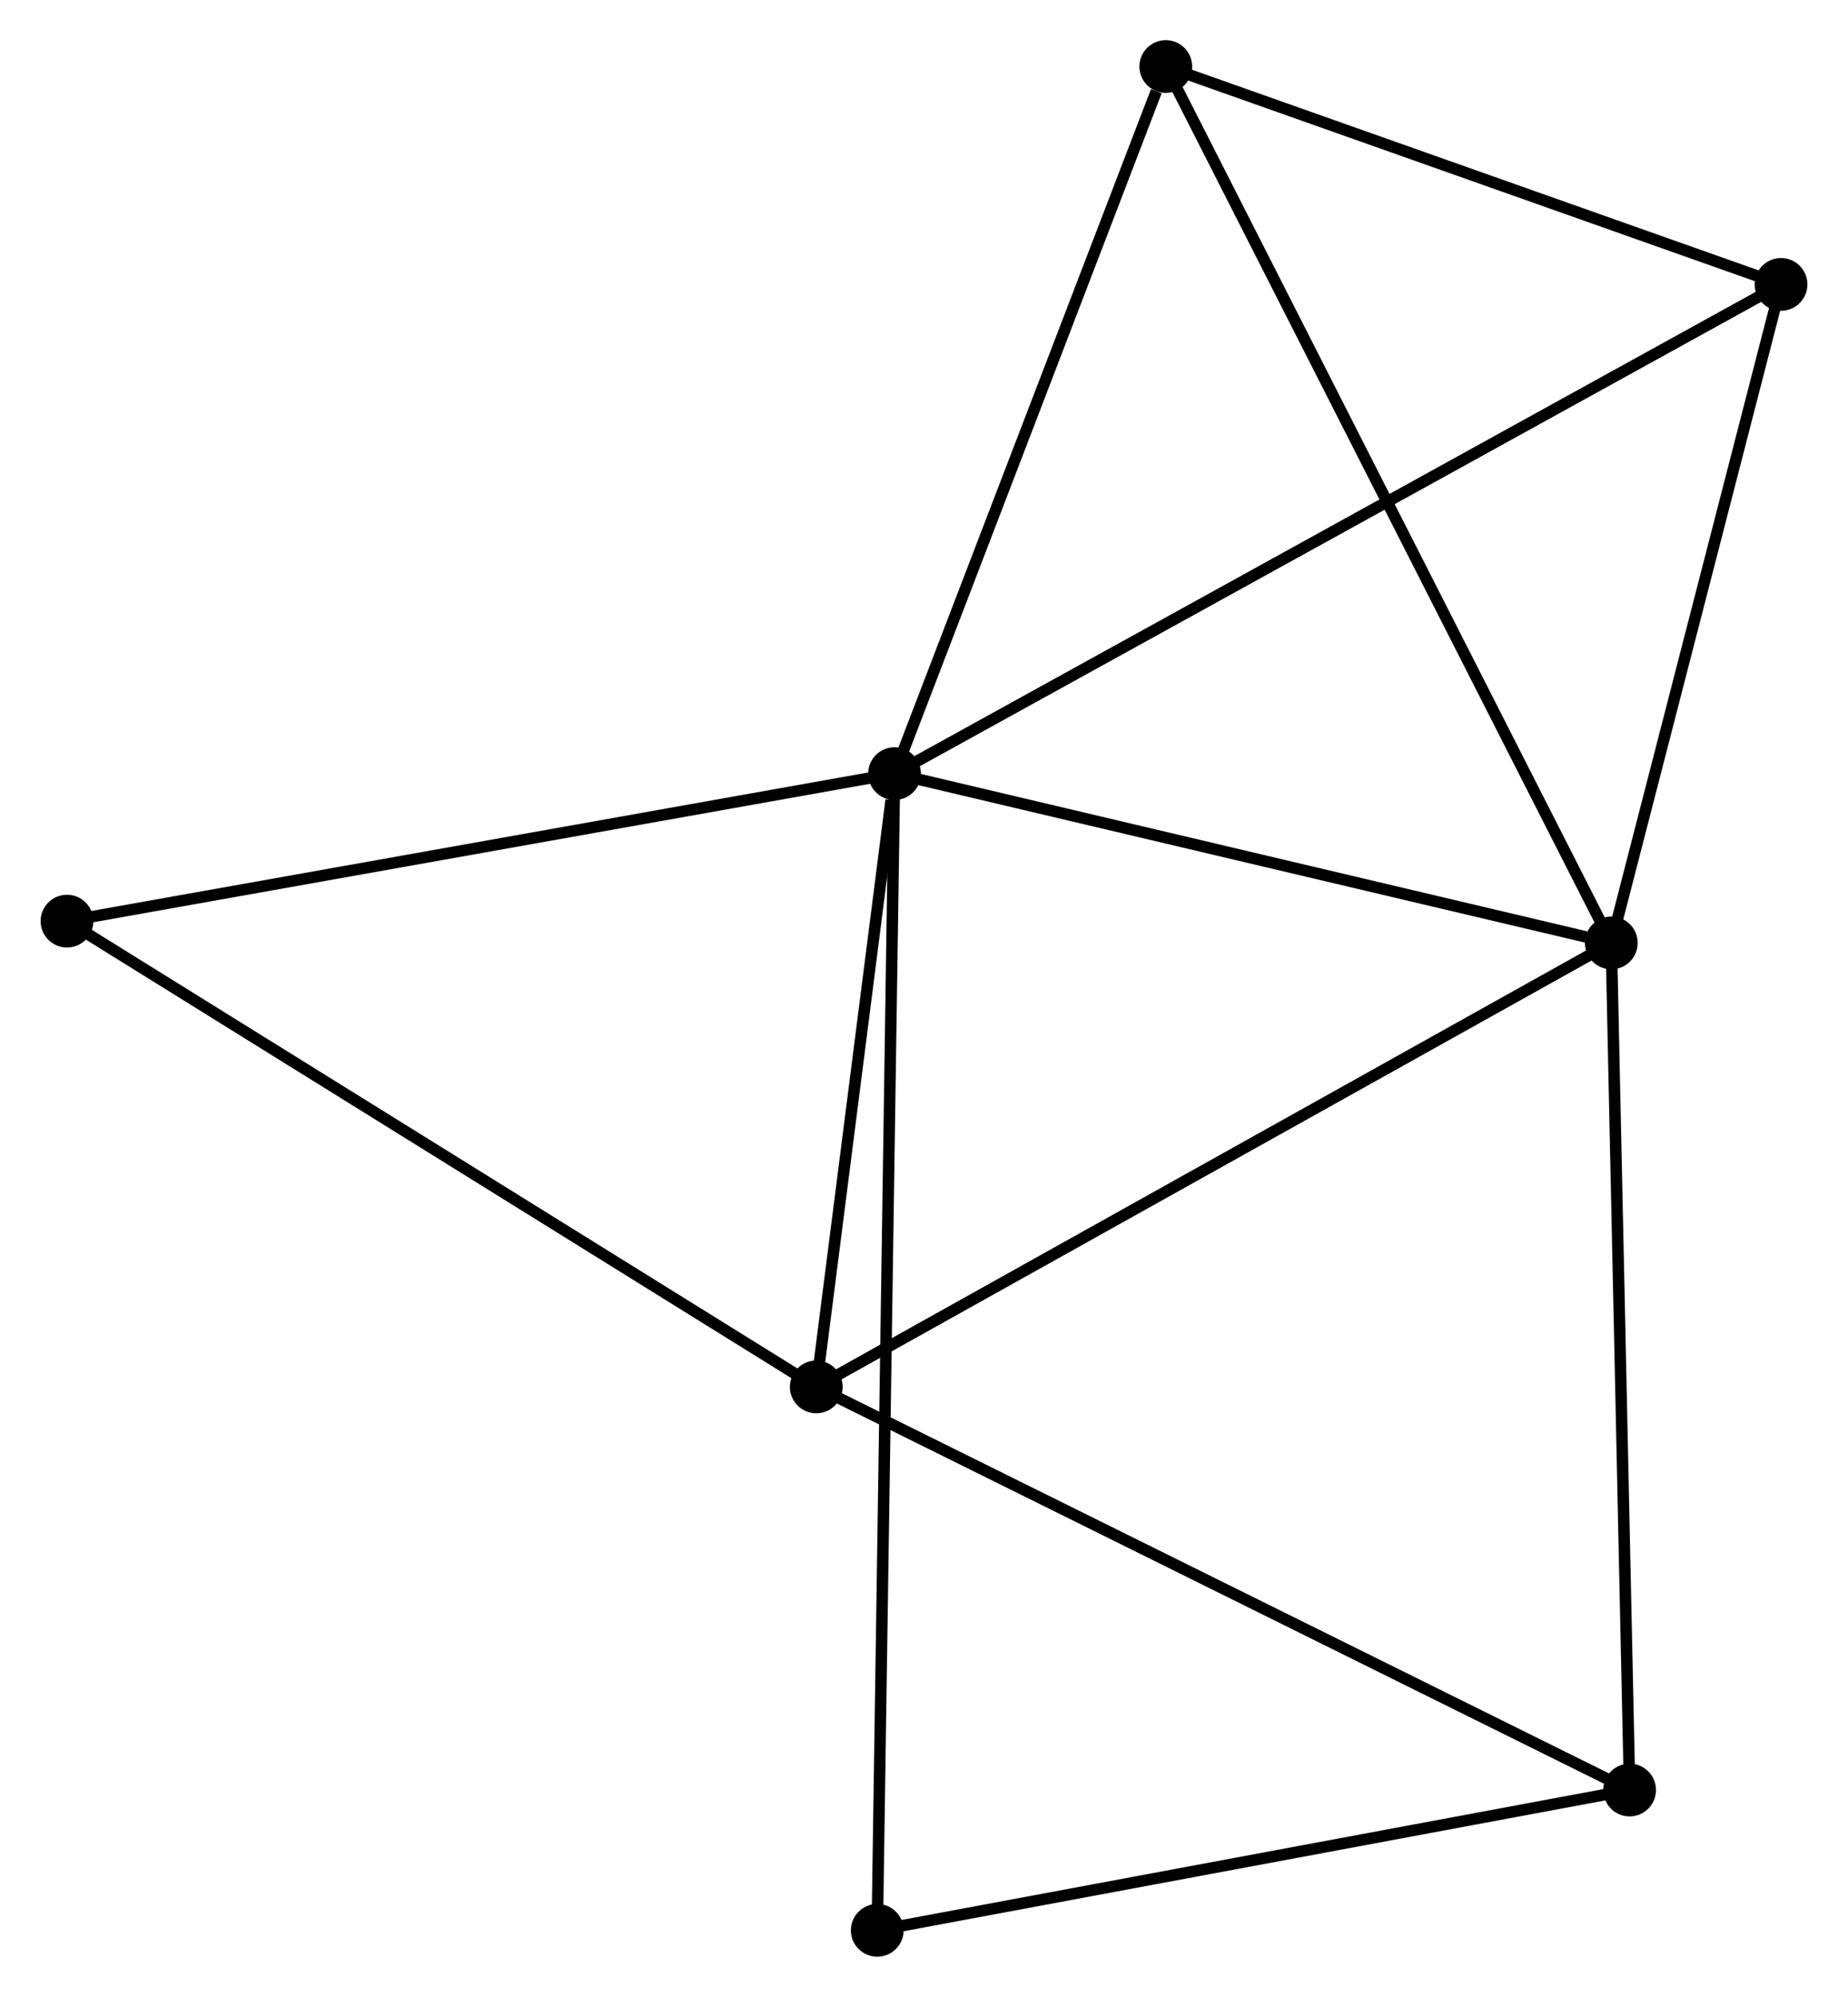 <?xml version="1.0" encoding="UTF-8" standalone="no"?>
<!DOCTYPE svg PUBLIC "-//W3C//DTD SVG 1.1//EN"
 "http://www.w3.org/Graphics/SVG/1.1/DTD/svg11.dtd">
<!-- Generated by graphviz version 2.36.0 (20140111.2315)
 -->
<!-- Title: %3 Pages: 1 -->
<svg width="161pt" height="174pt"
 viewBox="0.00 0.00 161.02 174.11" xmlns="http://www.w3.org/2000/svg" xmlns:xlink="http://www.w3.org/1999/xlink">
<g id="graph0" class="graph" transform="scale(1 1) rotate(0) translate(4 170.106)">
<title>%3</title>
<!-- 0 -->
<g id="node1" class="node"><title>0</title>
<ellipse fill="black" stroke="black" cx="73.941" cy="-102.654" rx="1.8" ry="1.8"/>
</g>
<!-- 1 -->
<g id="node2" class="node"><title>1</title>
<ellipse fill="black" stroke="black" cx="136.426" cy="-87.891" rx="1.8" ry="1.8"/>
</g>
<!-- 0&#45;&#45;1 -->
<g id="edge1" class="edge"><title>0&#45;&#45;1</title>
<path fill="none" stroke="black" d="M75.743,-102.228C84.708,-100.11 124.445,-90.722 134.239,-88.408"/>
</g>
<!-- 2 -->
<g id="node3" class="node"><title>2</title>
<ellipse fill="black" stroke="black" cx="67.119" cy="-49.181" rx="1.8" ry="1.8"/>
</g>
<!-- 0&#45;&#45;2 -->
<g id="edge2" class="edge"><title>0&#45;&#45;2</title>
<path fill="none" stroke="black" d="M73.648,-100.357C72.525,-91.561 68.511,-60.089 67.404,-51.411"/>
</g>
<!-- 4 -->
<g id="node4" class="node"><title>4</title>
<ellipse fill="black" stroke="black" cx="97.588" cy="-164.306" rx="1.8" ry="1.8"/>
</g>
<!-- 0&#45;&#45;4 -->
<g id="edge3" class="edge"><title>0&#45;&#45;4</title>
<path fill="none" stroke="black" d="M74.623,-104.433C78.016,-113.278 93.054,-152.484 96.76,-162.148"/>
</g>
<!-- 5 -->
<g id="node5" class="node"><title>5</title>
<ellipse fill="black" stroke="black" cx="151.223" cy="-145.309" rx="1.8" ry="1.8"/>
</g>
<!-- 0&#45;&#45;5 -->
<g id="edge4" class="edge"><title>0&#45;&#45;5</title>
<path fill="none" stroke="black" d="M75.555,-103.545C85.612,-109.096 139.586,-138.886 149.618,-144.423"/>
</g>
<!-- 6 -->
<g id="node6" class="node"><title>6</title>
<ellipse fill="black" stroke="black" cx="1.8" cy="-89.792" rx="1.8" ry="1.8"/>
</g>
<!-- 0&#45;&#45;6 -->
<g id="edge5" class="edge"><title>0&#45;&#45;6</title>
<path fill="none" stroke="black" d="M72.157,-102.336C62.263,-100.572 14.185,-92 3.786,-90.146"/>
</g>
<!-- 7 -->
<g id="node7" class="node"><title>7</title>
<ellipse fill="black" stroke="black" cx="72.435" cy="-1.8" rx="1.8" ry="1.8"/>
</g>
<!-- 0&#45;&#45;7 -->
<g id="edge6" class="edge"><title>0&#45;&#45;7</title>
<path fill="none" stroke="black" d="M73.909,-100.548C73.713,-87.422 72.662,-16.986 72.466,-3.895"/>
</g>
<!-- 1&#45;&#45;2 -->
<g id="edge7" class="edge"><title>1&#45;&#45;2</title>
<path fill="none" stroke="black" d="M134.713,-86.935C125.207,-81.626 79.017,-55.827 69.027,-50.247"/>
</g>
<!-- 1&#45;&#45;4 -->
<g id="edge9" class="edge"><title>1&#45;&#45;4</title>
<path fill="none" stroke="black" d="M135.466,-89.78C130.093,-100.352 103.8,-152.084 98.515,-162.483"/>
</g>
<!-- 1&#45;&#45;5 -->
<g id="edge10" class="edge"><title>1&#45;&#45;5</title>
<path fill="none" stroke="black" d="M136.918,-89.802C139.165,-98.519 148.432,-134.479 150.714,-143.332"/>
</g>
<!-- 3 -->
<g id="node8" class="node"><title>3</title>
<ellipse fill="black" stroke="black" cx="138.022" cy="-14.033" rx="1.8" ry="1.8"/>
</g>
<!-- 1&#45;&#45;3 -->
<g id="edge8" class="edge"><title>1&#45;&#45;3</title>
<path fill="none" stroke="black" d="M136.465,-86.066C136.684,-75.936 137.748,-26.713 137.978,-16.067"/>
</g>
<!-- 2&#45;&#45;6 -->
<g id="edge12" class="edge"><title>2&#45;&#45;6</title>
<path fill="none" stroke="black" d="M65.505,-50.185C56.546,-55.755 13.014,-82.82 3.598,-88.674"/>
</g>
<!-- 2&#45;&#45;3 -->
<g id="edge11" class="edge"><title>2&#45;&#45;3</title>
<path fill="none" stroke="black" d="M68.872,-48.313C78.681,-43.45 126.682,-19.655 136.33,-14.872"/>
</g>
<!-- 4&#45;&#45;5 -->
<g id="edge14" class="edge"><title>4&#45;&#45;5</title>
<path fill="none" stroke="black" d="M99.373,-163.674C107.516,-160.789 141.107,-148.892 149.377,-145.963"/>
</g>
<!-- 3&#45;&#45;7 -->
<g id="edge13" class="edge"><title>3&#45;&#45;7</title>
<path fill="none" stroke="black" d="M136.13,-13.68C126.552,-11.894 83.511,-3.866 74.21,-2.131"/>
</g>
</g>
</svg>

